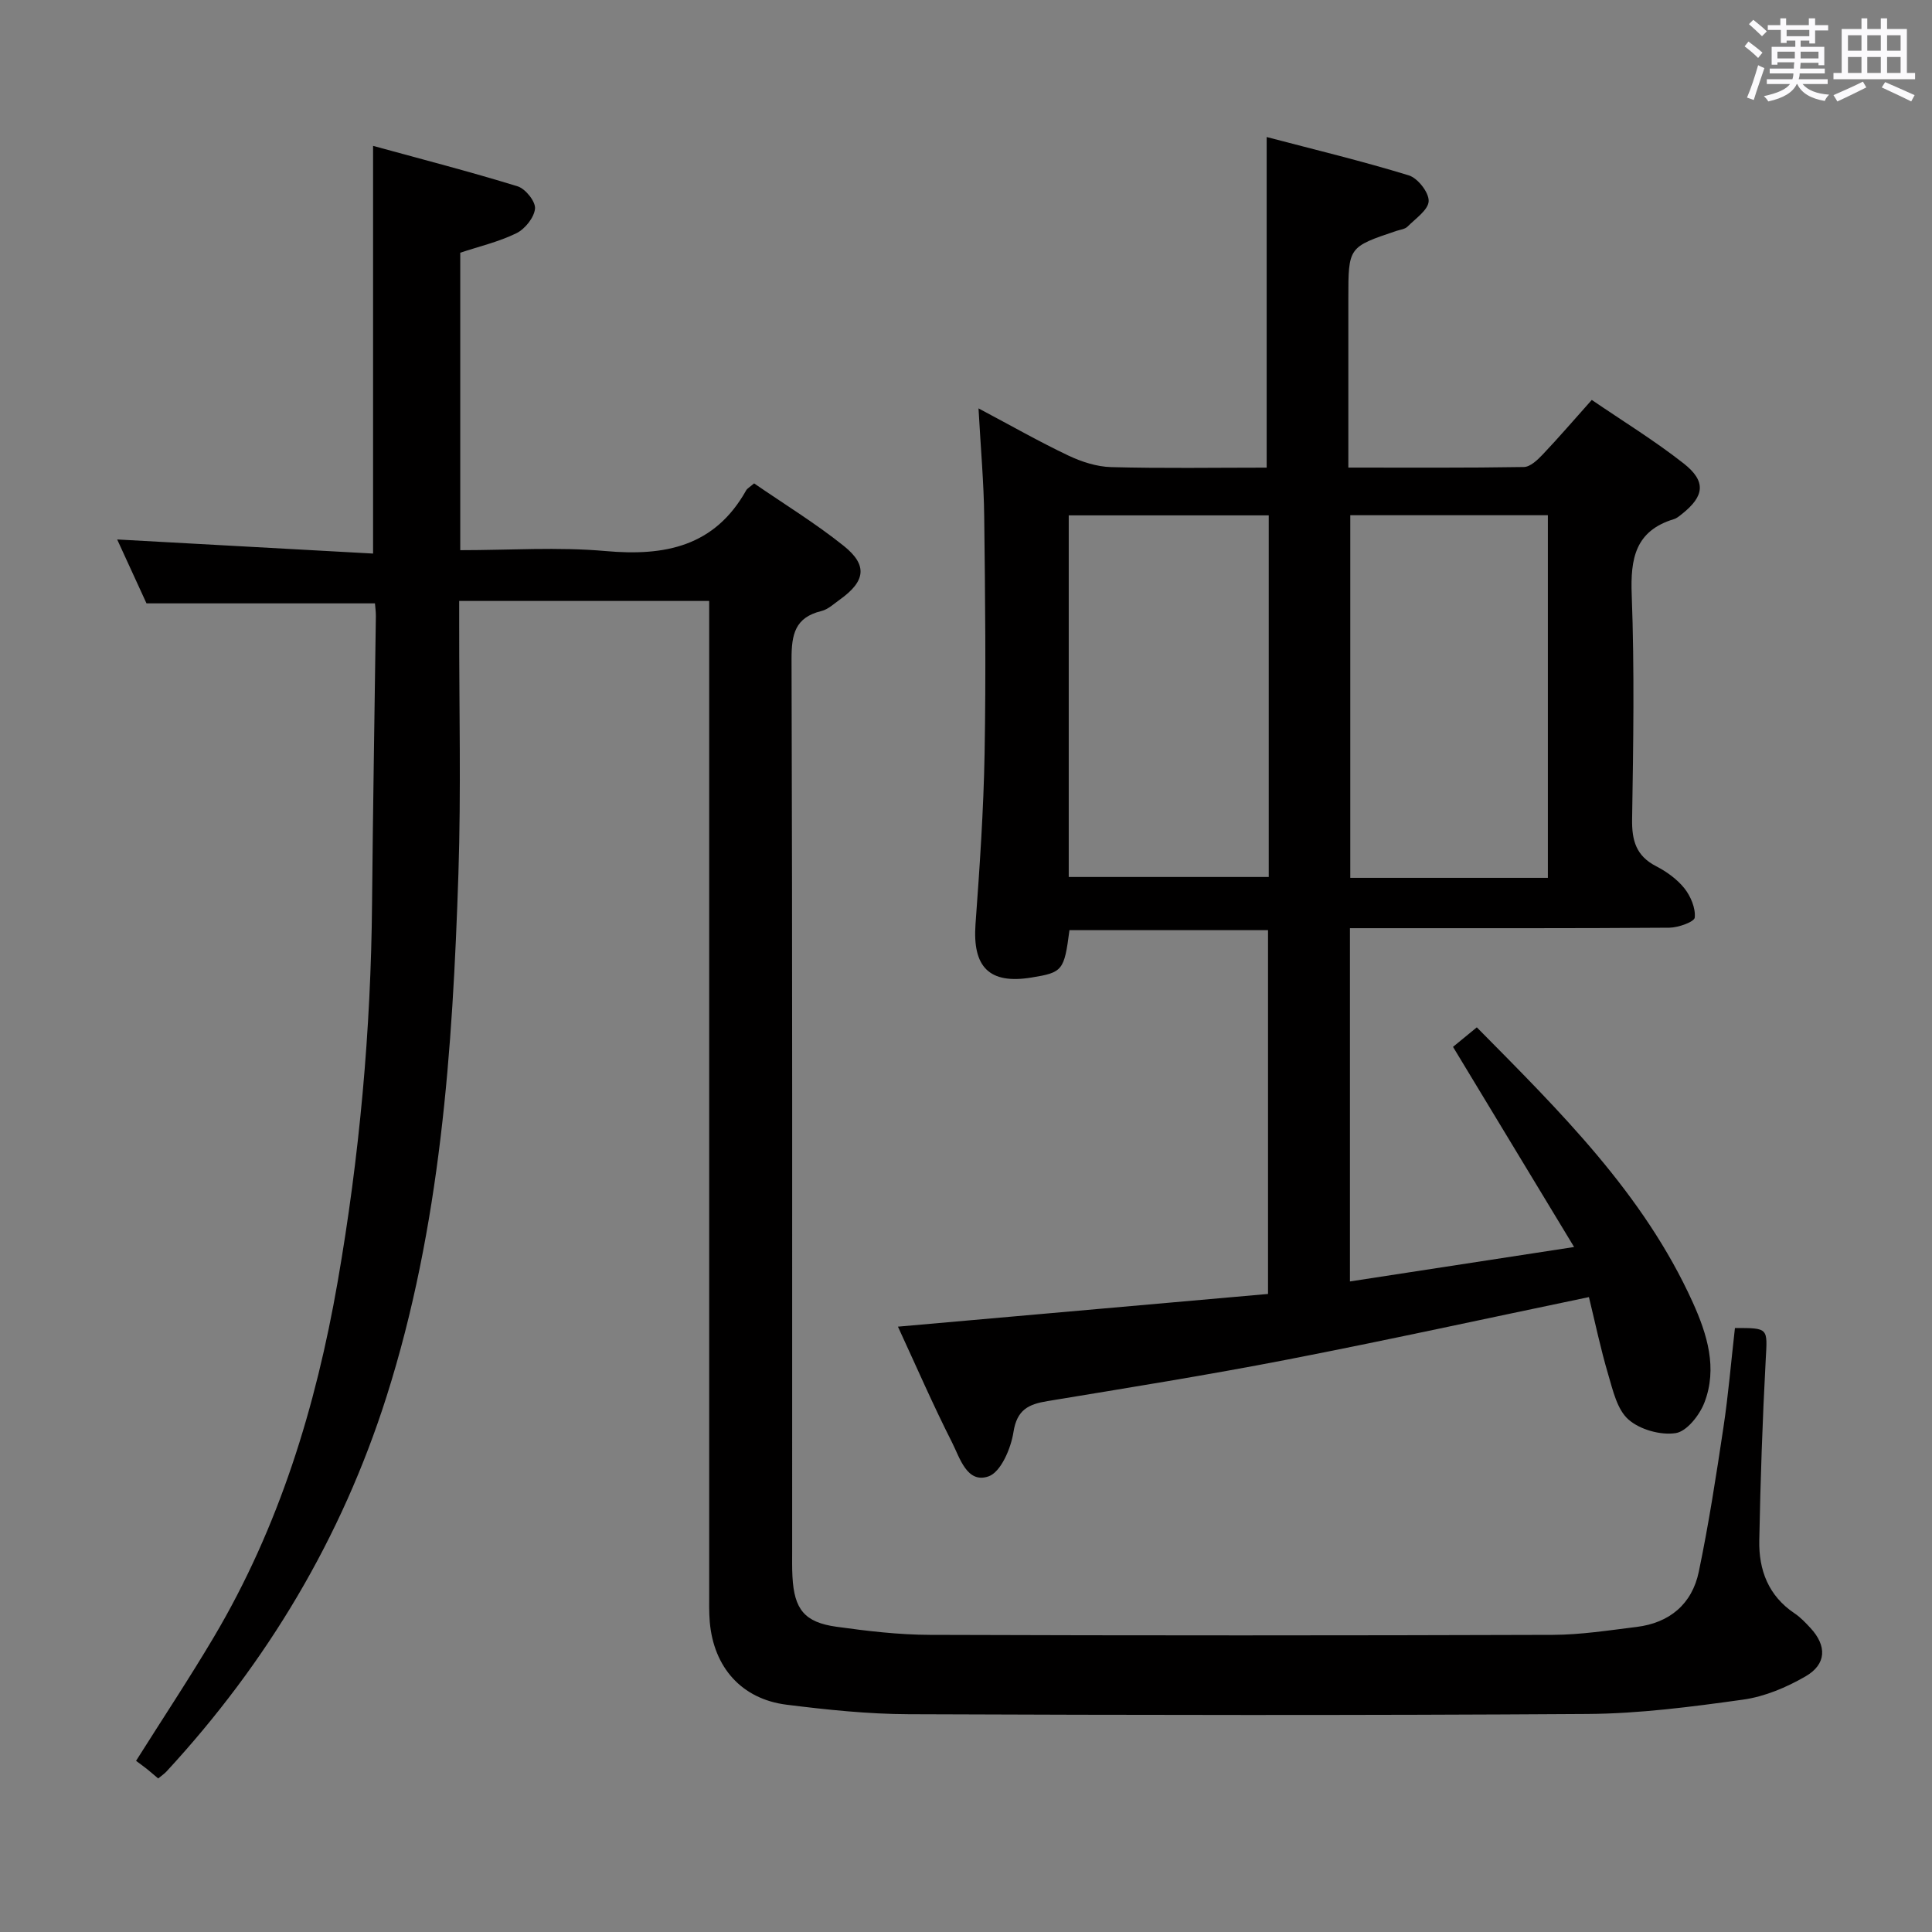 <svg enable-background="new 0 0 400 400" viewBox="0 0 400 400" xmlns="http://www.w3.org/2000/svg"><rect x="0" y="0" width="400" height="400" fill="#808080" stroke="none"/><path d="m361.2 9.6.8-1c.9.7 1.9 1.4 2.9 2.3l-.9 1.1c-1-1-2-1.8-2.8-2.4zm.5 10.6c.9-2.1 1.6-4.3 2.3-6.7.4.2.8.4 1.3.6-.7 2.1-1.5 4.3-2.2 6.6zm.4-15.2.9-.9c1 .8 2 1.6 2.8 2.4l-1 1c-.9-.9-1.8-1.7-2.7-2.5zm12.5-1.2h1.2v1.4h2.7v1.1h-2.7v2.7h-1.2v-.6h-1.8v1.3h4.9v3.8h-1.2v-.5h-3.7c0 .4-.1.9-.1 1.2h5.1v1h-5.2c0 .5-.1.9-.2 1.2h6v1h-5.2c1.1 1.3 2.9 2 5.5 2.2-.4.4-.7.8-.9 1.3-2.9-.5-4.8-1.6-5.7-3.5h-.1c-.8 1.7-2.7 2.9-5.9 3.6-.2-.4-.6-.8-.9-1.1 2.8-.6 4.6-1.4 5.4-2.5h-4.8v-1h5.3c.1-.3.2-.7.2-1.2h-4.9v-1h5c0-.4 0-.8.1-1.3h-3.5v.5h-1.2v-3.7h4.9v-1.3h-1.8v.5h-1.2v-2.7h-2.7v-1h2.6v-1.4h1.2v1.4h4.7v-1.4zm-6.6 8.3h3.6c0-.4 0-.9 0-1.4h-3.6zm1.9-4.6h4.7v-1.3h-4.7zm6.6 3.2h-3.7v1.4h3.7z" fill="#fbfafc"/><path d="m385.3 3.8h1.3v2.2h2.8v-2.2h1.3v2.2h4.1v9.1h1.7v1.3h-16.9v-1.3h1.7v-9.1h4.1v-2.2zm.4 13.1.7 1.2c-1.8.9-3.8 1.9-6 2.9-.2-.4-.5-.8-.8-1.3 2.3-1 4.3-1.9 6.1-2.8zm-3.1-6.4h2.8v-3.2h-2.8zm0 4.6h2.8v-3.3h-2.8zm4-4.6h2.8v-3.2h-2.8zm0 4.6h2.8v-3.3h-2.8zm3.7 1.9c2.1.9 4.1 1.8 6.1 2.7l-.7 1.3c-2.2-1.1-4.2-2-6.1-2.9zm3.2-9.7h-2.8v3.2h2.8v-3.1zm-2.8 7.8h2.8v-3.3h-2.8z" fill="#fbfafc"/><g fill="#010000"><path d="m359.2 274.95c7.04 0 6.73-.02 6.37 6.61-.67 12.46-1.09 24.93-1.33 37.4-.12 6.08 1.88 11.43 7.28 15.05 1.23.82 2.29 1.94 3.31 3.04 3.42 3.69 3.36 7.5-1.02 10.03-3.94 2.28-8.46 4.19-12.93 4.81-10.68 1.49-21.47 2.9-32.22 2.97-46.83.31-93.66.23-140.49.05-8.45-.03-16.93-.92-25.33-1.97-9.29-1.17-15.08-7.73-15.89-17.14-.17-1.99-.12-4-.12-6-.01-66.33 0-132.66 0-198.99 0-1.99 0-3.97 0-6.39-17.14 0-34.04 0-51.76 0v4.99c-.02 17.17.4 34.34-.16 51.49-1.2 36.57-3.7 73.04-14.88 108.24-9.31 29.29-24.73 55.08-45.58 77.65-.44.47-1 .84-1.7 1.42-.81-.68-1.53-1.31-2.27-1.91-.78-.62-1.59-1.2-2.31-1.74 5.59-8.87 11.08-17.14 16.14-25.68 13.48-22.76 21.09-47.6 25.6-73.5 4.51-25.93 6.89-52.05 7.12-78.38.18-19.81.53-39.62.79-59.43.01-.97-.14-1.93-.19-2.65-15.68 0-31.06 0-47.3 0-1.74-3.8-3.93-8.57-6.07-13.23 17.72.98 35.32 1.95 52.98 2.92 0-28.59 0-55.97 0-84.41 10.01 2.75 20.04 5.33 29.93 8.38 1.62.5 3.74 3.15 3.6 4.62-.18 1.85-2.08 4.22-3.86 5.09-3.66 1.79-7.74 2.74-11.62 4.03v61.59c10.21 0 20.22-.7 30.09.18 12.3 1.1 22.58-.94 29.1-12.56.23-.41.73-.66 1.65-1.45 6.13 4.23 12.65 8.21 18.57 12.95 5.01 4.01 4.47 7.34-.85 11.13-1.22.87-2.42 2.02-3.8 2.35-5.45 1.33-6.18 4.82-6.17 9.94.19 61.49.12 122.99.13 184.49 0 1.83-.04 3.67.06 5.5.36 6.74 2.48 9.44 9.1 10.36 6.4.89 12.89 1.66 19.34 1.68 43 .15 85.99.14 128.99 0 5.78-.02 11.57-.93 17.34-1.64 6.85-.84 11.49-4.76 12.88-11.44 2.06-9.89 3.6-19.89 5.1-29.88 1.01-6.68 1.57-13.47 2.38-20.57z"/><path d="m202.59 84.55c6.88 3.65 12.63 6.93 18.59 9.76 2.74 1.3 5.88 2.32 8.87 2.4 10.64.29 21.29.11 32.2.11 0-22.69 0-45.04 0-68.45 9.82 2.58 19.71 4.96 29.43 7.94 1.85.57 4.17 3.53 4.11 5.32-.06 1.82-2.72 3.62-4.38 5.29-.53.53-1.52.63-2.31.89-9.94 3.34-9.94 3.34-9.94 14.01v34.99c12.45 0 24.39.08 36.33-.12 1.34-.02 2.85-1.47 3.93-2.61 3.32-3.5 6.46-7.16 10.14-11.28 6.35 4.34 12.96 8.39 19.02 13.15 4.72 3.71 4.31 6.77-.34 10.46-.52.41-1.06.88-1.67 1.07-8 2.42-9.03 8.15-8.74 15.67.58 15.47.33 30.98.08 46.47-.07 4.42.84 7.59 4.97 9.72 2.18 1.12 4.35 2.69 5.86 4.58 1.3 1.64 2.33 4.09 2.14 6.05-.08.89-3.4 2.08-5.25 2.1-20.16.15-40.32.09-60.48.1-1.79 0-3.57 0-5.66 0v73.14c15.09-2.32 29.91-4.59 46.41-7.13-8.57-14.16-16.67-27.55-25.07-41.44 1.31-1.07 2.93-2.39 4.93-4.04 17.12 17.34 34.49 34.36 44.72 56.97 2.96 6.55 5.16 13.61 2.39 20.74-1 2.59-3.64 5.95-5.93 6.3-3.13.48-7.41-.72-9.78-2.81-2.34-2.05-3.22-6.01-4.19-9.3-1.59-5.36-2.73-10.86-4-16.05-21.32 4.44-41.89 8.95-62.55 12.96-16.45 3.19-33 5.84-49.54 8.57-3.95.65-6.34 1.78-7.06 6.45-.52 3.36-2.62 8.27-5.16 9.14-4.45 1.54-5.93-3.82-7.54-7.01-3.95-7.79-7.43-15.81-11.21-23.99 25.94-2.29 51.16-4.52 76.62-6.77 0-25.39 0-50.14 0-75.32-13.71 0-27.41 0-41.11 0-1.09 8.37-1.4 8.76-7.88 9.81-8.72 1.42-12.22-2.15-11.57-11.08.86-11.76 1.67-23.55 1.88-35.33.29-16.32.12-32.65-.08-48.98-.08-7.11-.73-14.24-1.18-22.45zm60.09 22.15c-14.06 0-27.63 0-41.41 0v74.87h41.41c0-25.03 0-49.64 0-74.87zm16.88-.03v75.08h40.91c0-25.11 0-49.96 0-75.08-13.63 0-26.9 0-40.91 0z"/></g></svg>